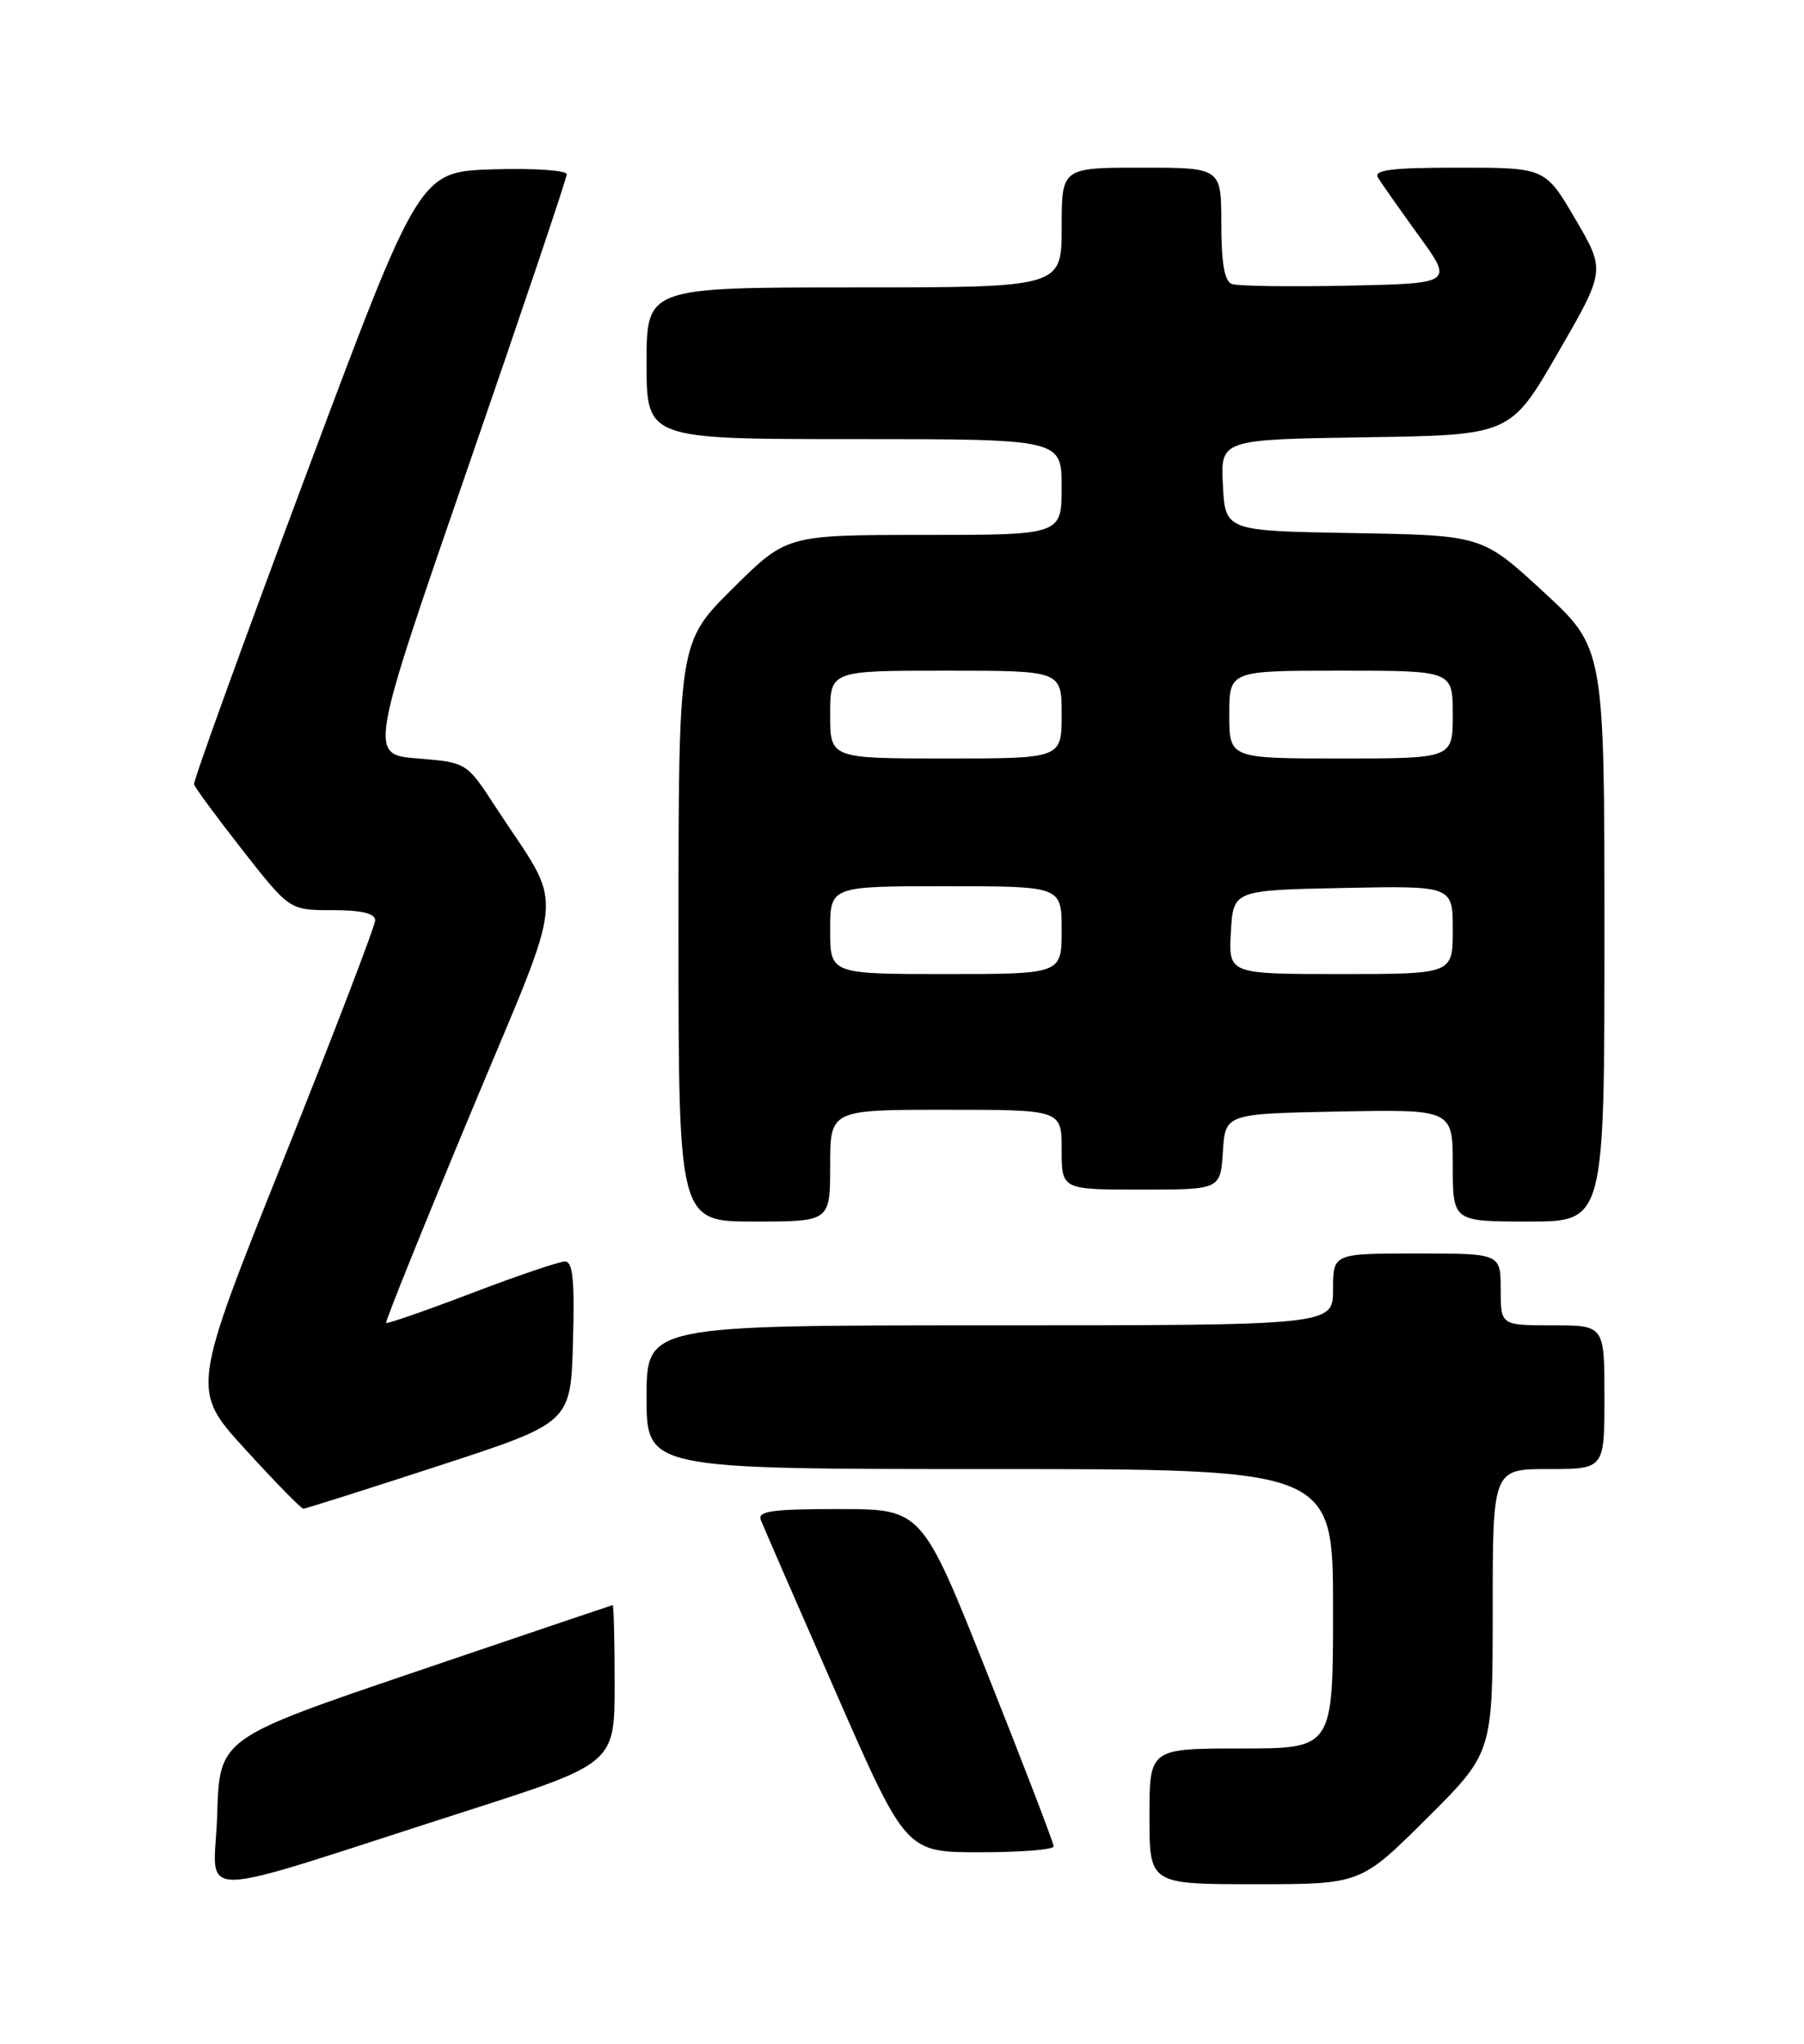 <?xml version="1.0" encoding="UTF-8" standalone="no"?>
<!DOCTYPE svg PUBLIC "-//W3C//DTD SVG 1.1//EN" "http://www.w3.org/Graphics/SVG/1.1/DTD/svg11.dtd" >
<svg xmlns="http://www.w3.org/2000/svg" xmlns:xlink="http://www.w3.org/1999/xlink" version="1.1" viewBox="0 0 226 256">
 <g >
 <path fill="currentColor"
d=" M 58.25 226.89 C 77.00 220.88 77.00 220.88 77.00 210.94 C 77.00 205.47 76.89 201.02 76.75 201.04 C 76.61 201.07 65.47 204.83 52.00 209.41 C 27.50 217.73 27.50 217.73 27.21 227.27 C 26.89 238.20 22.82 238.25 58.25 226.89 Z  M 178.73 227.77 C 187.00 219.54 187.00 219.54 187.00 201.77 C 187.00 184.00 187.00 184.00 194.00 184.00 C 201.00 184.00 201.00 184.00 201.00 175.00 C 201.00 166.00 201.00 166.00 194.50 166.00 C 188.00 166.00 188.00 166.00 188.00 161.50 C 188.00 157.00 188.00 157.00 177.50 157.00 C 167.00 157.00 167.00 157.00 167.00 161.50 C 167.00 166.00 167.00 166.00 124.00 166.00 C 81.00 166.00 81.00 166.00 81.00 175.00 C 81.00 184.00 81.00 184.00 124.00 184.00 C 167.00 184.00 167.00 184.00 167.00 201.50 C 167.00 219.00 167.00 219.00 155.50 219.00 C 144.00 219.00 144.00 219.00 144.00 227.50 C 144.00 236.00 144.00 236.00 157.23 236.00 C 170.46 236.00 170.46 236.00 178.73 227.77 Z  M 132.00 231.26 C 132.00 230.85 128.29 221.18 123.75 209.77 C 115.50 189.02 115.50 189.02 105.14 189.01 C 96.85 189.00 94.89 189.27 95.30 190.35 C 95.59 191.09 99.80 200.77 104.66 211.85 C 113.49 232.00 113.49 232.00 122.75 232.00 C 127.84 232.00 132.00 231.67 132.00 231.26 Z  M 55.00 183.58 C 71.50 178.20 71.50 178.20 71.78 168.10 C 72.00 160.38 71.77 158.00 70.78 158.00 C 70.07 158.00 64.80 159.79 59.06 161.98 C 53.32 164.17 48.51 165.84 48.37 165.70 C 48.23 165.57 52.99 153.76 58.94 139.48 C 71.15 110.15 70.80 114.45 62.04 101.00 C 58.46 95.50 58.46 95.50 52.33 95.00 C 46.20 94.50 46.20 94.50 58.60 58.62 C 65.42 38.89 71.00 22.33 71.00 21.83 C 71.00 21.33 66.85 21.05 61.77 21.21 C 52.54 21.50 52.54 21.50 38.33 59.50 C 30.51 80.40 24.20 97.83 24.31 98.24 C 24.41 98.64 27.15 102.35 30.39 106.49 C 36.28 114.00 36.28 114.00 41.64 114.00 C 45.30 114.00 47.00 114.40 47.00 115.27 C 47.00 115.96 41.81 129.49 35.48 145.32 C 23.95 174.11 23.95 174.11 30.73 181.53 C 34.45 185.62 37.73 188.96 38.00 188.97 C 38.27 188.97 45.92 186.54 55.00 183.58 Z  M 104.00 146.00 C 104.00 139.00 104.00 139.00 118.50 139.00 C 133.00 139.00 133.00 139.00 133.00 144.00 C 133.00 149.00 133.00 149.00 142.95 149.00 C 152.89 149.00 152.89 149.00 153.20 144.25 C 153.50 139.50 153.50 139.50 167.75 139.22 C 182.00 138.95 182.00 138.95 182.00 145.97 C 182.00 153.00 182.00 153.00 191.50 153.00 C 201.00 153.00 201.00 153.00 201.00 117.08 C 201.00 81.17 201.00 81.17 193.34 74.11 C 185.68 67.05 185.68 67.05 169.59 66.77 C 153.50 66.50 153.50 66.50 153.20 60.77 C 152.90 55.05 152.90 55.05 171.06 54.77 C 189.22 54.50 189.22 54.50 195.17 44.20 C 201.13 33.89 201.13 33.89 197.36 27.45 C 193.58 21.00 193.58 21.00 182.73 21.00 C 174.32 21.00 172.05 21.28 172.63 22.25 C 173.05 22.94 175.34 26.20 177.73 29.50 C 182.08 35.50 182.08 35.50 168.84 35.78 C 161.56 35.93 155.02 35.84 154.30 35.56 C 153.40 35.22 153.00 32.88 153.00 28.03 C 153.00 21.00 153.00 21.00 143.00 21.00 C 133.00 21.00 133.00 21.00 133.00 28.50 C 133.00 36.00 133.00 36.00 107.00 36.00 C 81.00 36.00 81.00 36.00 81.00 45.50 C 81.00 55.00 81.00 55.00 107.00 55.00 C 133.00 55.00 133.00 55.00 133.00 61.00 C 133.00 67.00 133.00 67.00 115.78 67.00 C 98.55 67.00 98.55 67.00 91.78 73.72 C 85.00 80.45 85.00 80.45 85.00 116.72 C 85.00 153.00 85.00 153.00 94.50 153.00 C 104.00 153.00 104.00 153.00 104.00 146.00 Z  M 104.00 116.50 C 104.00 111.00 104.00 111.00 118.50 111.00 C 133.00 111.00 133.00 111.00 133.00 116.50 C 133.00 122.00 133.00 122.00 118.50 122.00 C 104.00 122.00 104.00 122.00 104.00 116.50 Z  M 154.20 116.75 C 154.50 111.50 154.50 111.50 168.25 111.22 C 182.00 110.94 182.00 110.94 182.00 116.47 C 182.00 122.00 182.00 122.00 167.95 122.00 C 153.90 122.00 153.90 122.00 154.20 116.75 Z  M 104.00 89.50 C 104.00 84.00 104.00 84.00 118.50 84.00 C 133.00 84.00 133.00 84.00 133.00 89.50 C 133.00 95.00 133.00 95.00 118.50 95.00 C 104.00 95.00 104.00 95.00 104.00 89.50 Z  M 154.00 89.50 C 154.00 84.00 154.00 84.00 168.00 84.00 C 182.00 84.00 182.00 84.00 182.00 89.50 C 182.00 95.00 182.00 95.00 168.00 95.00 C 154.00 95.00 154.00 95.00 154.00 89.50 Z "/>
</g>
</svg>